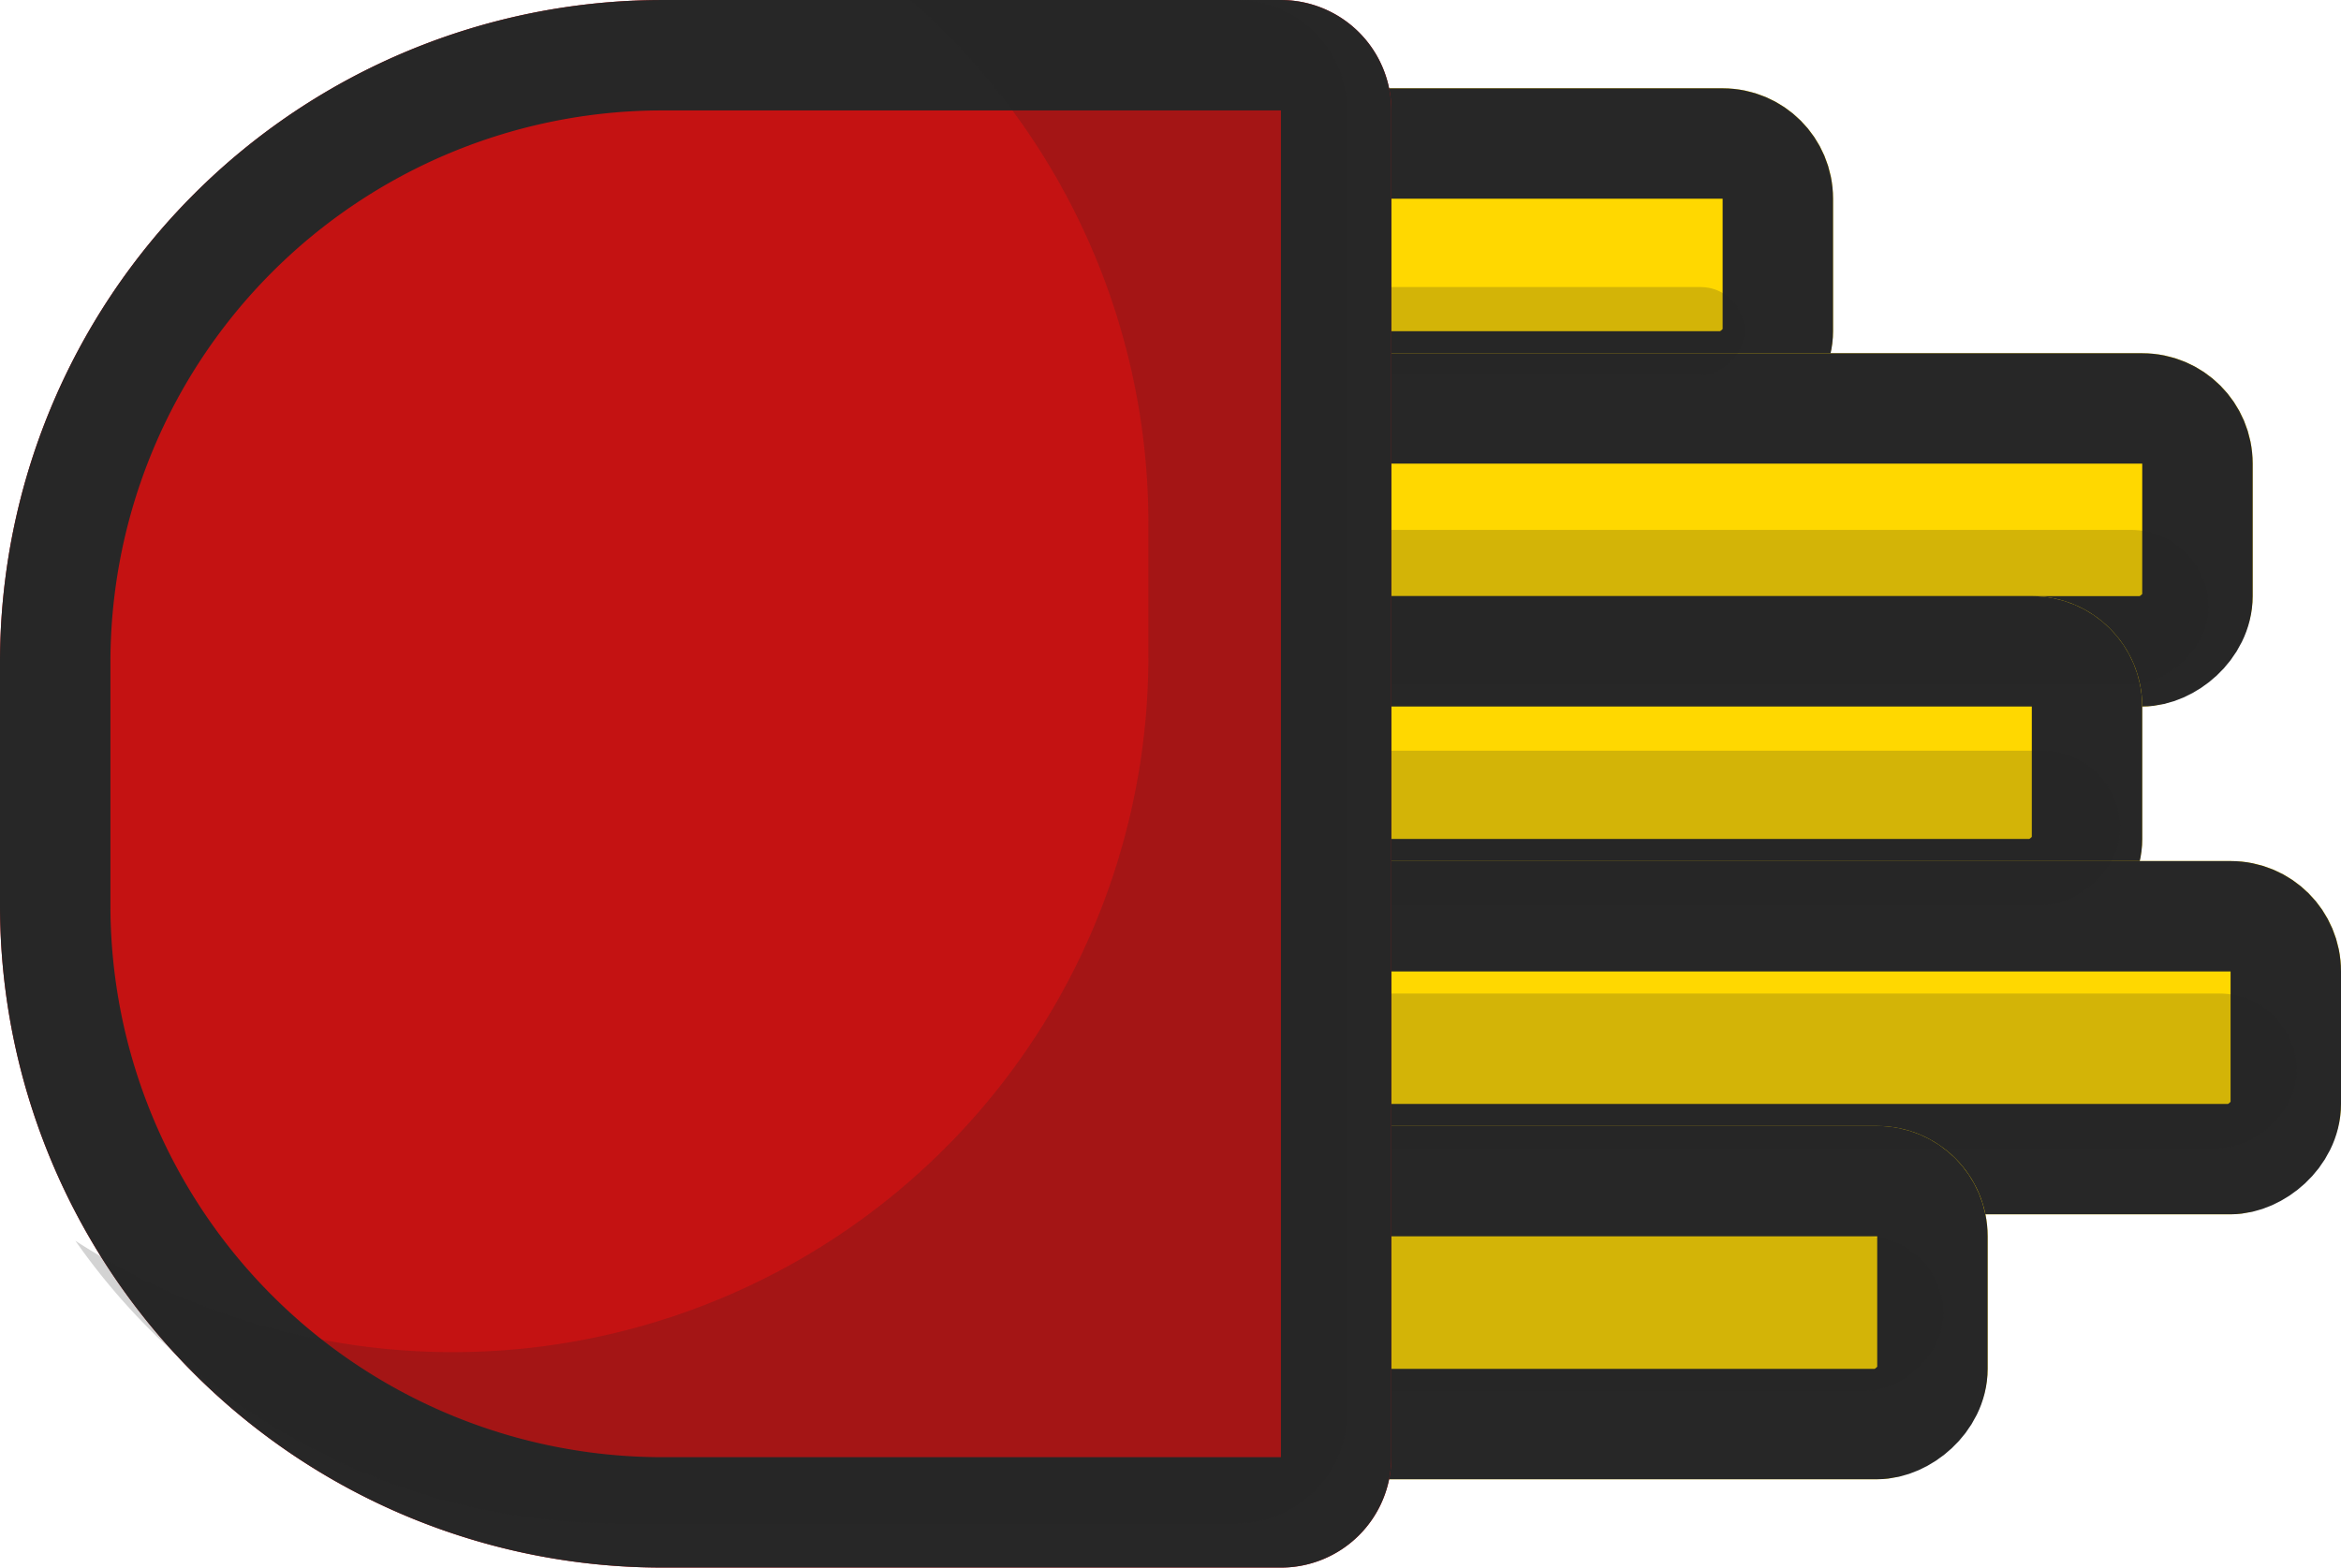 <svg xmlns="http://www.w3.org/2000/svg" width="106" height="71" viewBox="0 0 106 71">
  <defs>
    <style>
      .cls-1 {
        fill: #ffd800;
      }

      .cls-1, .cls-3 {
        stroke: #272727;
        stroke-width: 5px;
      }

      .cls-2 {
        fill: #272727;
        opacity: 0.2;
      }

      .cls-3 {
        fill: #c41212;
      }

      .cls-4 {
        stroke: none;
      }

      .cls-5 {
        fill: none;
      }
    </style>
  </defs>
  <g id="Group_82" data-name="Group 82" transform="translate(931.424 -1460.802) rotate(90)">
    <g id="Group_39" data-name="Group 39" transform="translate(1453.187 825)">
      <g id="Rectangle_147" data-name="Rectangle 147" class="cls-1" transform="translate(11.615 23.424)">
        <rect class="cls-4" width="16" height="70" rx="5"/>
        <rect class="cls-5" x="2.5" y="2.5" width="11" height="65" rx="2.5"/>
      </g>
      <g id="Rectangle_148" data-name="Rectangle 148" class="cls-1" transform="translate(23.615 4.424)">
        <rect class="cls-4" width="16" height="70" rx="5"/>
        <rect class="cls-5" x="2.5" y="2.5" width="11" height="65" rx="2.5"/>
      </g>
      <g id="Rectangle_149" data-name="Rectangle 149" class="cls-1" transform="translate(34.615 9.424)">
        <rect class="cls-4" width="16" height="70" rx="5"/>
        <rect class="cls-5" x="2.5" y="2.5" width="11" height="65" rx="2.5"/>
      </g>
      <g id="Rectangle_150" data-name="Rectangle 150" class="cls-1" transform="translate(46.615 0.424)">
        <rect class="cls-4" width="16" height="70" rx="5"/>
        <rect class="cls-5" x="2.5" y="2.5" width="11" height="65" rx="2.5"/>
      </g>
      <g id="Rectangle_151" data-name="Rectangle 151" class="cls-1" transform="translate(58.615 16.424)">
        <rect class="cls-4" width="16" height="70" rx="5"/>
        <rect class="cls-5" x="2.5" y="2.5" width="11" height="65" rx="2.5"/>
      </g>
    </g>
    <rect id="Rectangle_147-2" data-name="Rectangle 147" class="cls-2" width="4" height="70" rx="2" transform="translate(1473.803 852.424)"/>
    <rect id="Rectangle_167" data-name="Rectangle 167" class="cls-2" width="7" height="70" rx="3.5" transform="translate(1484.803 831.424)"/>
    <rect id="Rectangle_168" data-name="Rectangle 168" class="cls-2" width="7" height="70" rx="3.5" transform="translate(1494.803 835.424)"/>
    <rect id="Rectangle_169" data-name="Rectangle 169" class="cls-2" width="7" height="70" rx="3.5" transform="translate(1505.803 827.424)"/>
    <rect id="Rectangle_170" data-name="Rectangle 170" class="cls-2" width="7" height="65" rx="3.5" transform="translate(1516.803 843.424)"/>
    <g id="Rectangle_145" data-name="Rectangle 145" class="cls-3" transform="translate(1460.803 868.424)">
      <path class="cls-4" d="M5,0H66a5,5,0,0,1,5,5V33A30,30,0,0,1,41,63H30A30,30,0,0,1,0,33V5A5,5,0,0,1,5,0Z"/>
      <path class="cls-5" d="M5,2.5H66A2.5,2.5,0,0,1,68.5,5V33A27.5,27.5,0,0,1,41,60.5H30A27.5,27.5,0,0,1,2.5,33V5A2.5,2.5,0,0,1,5,2.5Z"/>
    </g>
    <path id="Subtraction_12" data-name="Subtraction 12" class="cls-2" d="M630,160.011h0a31.49,31.49,0,0,0-26.469-48.585h-6A31.427,31.427,0,0,0,573.8,122.2V107.424a5.006,5.006,0,0,1,5-5h59a5.006,5.006,0,0,1,5,5v28A29.967,29.967,0,0,1,630,160.011Z" transform="translate(887 768)"/>
  </g>
</svg>
